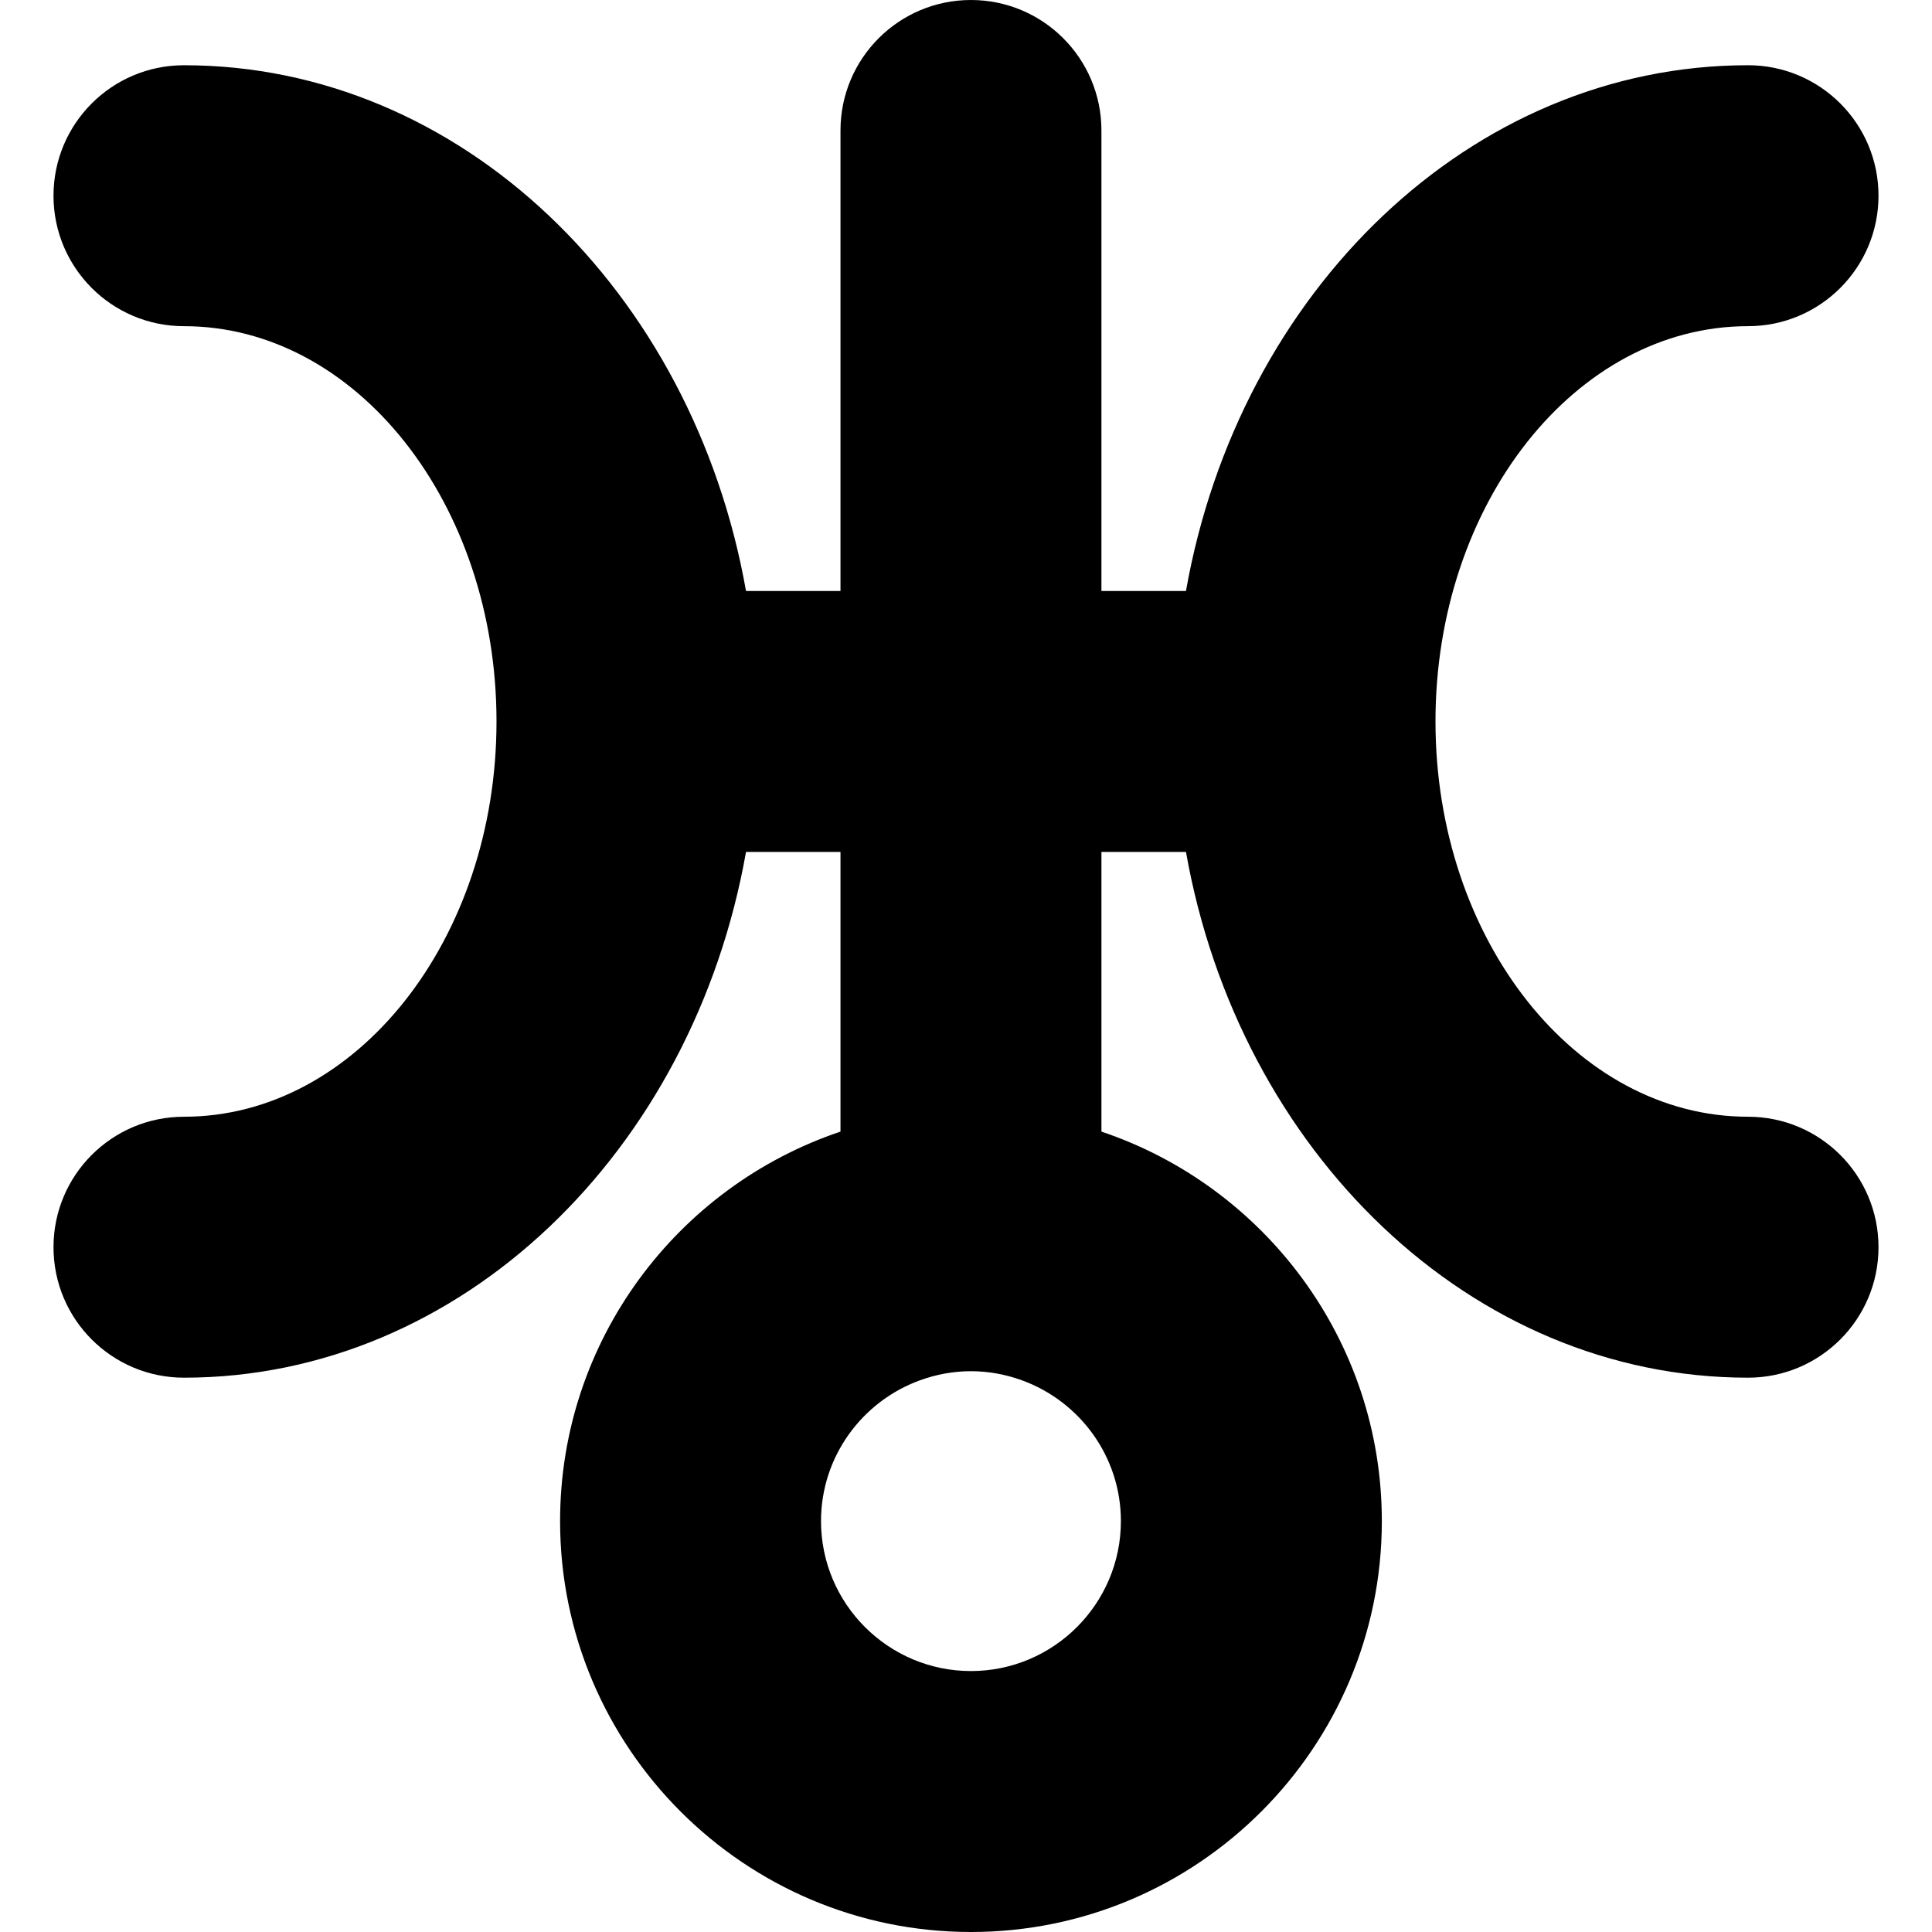 <?xml version="1.0" encoding="iso-8859-1"?>
<!-- Generator: Adobe Illustrator 16.0.0, SVG Export Plug-In . SVG Version: 6.00 Build 0)  -->
<!DOCTYPE svg PUBLIC "-//W3C//DTD SVG 1.1//EN" "http://www.w3.org/Graphics/SVG/1.1/DTD/svg11.dtd">
<svg version="1.1" id="Capa_1" xmlns="http://www.w3.org/2000/svg" xmlns:xlink="http://www.w3.org/1999/xlink" x="0px" y="0px"
	 width="579.324px" height="579.323px" viewBox="0 0 579.324 579.323" style="enable-background:new 0 0 579.324 579.323;"
	 xml:space="preserve">
<g>
	<g>
		<path d="M524.158,97.806c21.607,0,39.123-17.516,39.123-39.123c0-21.608-17.516-39.123-39.123-39.123
			c-83.118,0-152.641,67.826-168.537,157.651h-25.349V39.123C330.272,17.515,312.756,0,291.149,0
			c-21.608,0-39.123,17.515-39.123,39.123v138.092h-28.328C207.803,87.394,138.279,19.563,55.166,19.563
			c-21.607,0-39.123,17.516-39.123,39.123c0,21.608,17.516,39.123,39.123,39.123c51.673,0,93.714,53.171,93.714,118.528
			s-42.041,118.523-93.714,118.523c-21.607,0-39.123,17.516-39.123,39.124c0,21.607,17.516,39.123,39.123,39.123
			c83.118,0,152.637-67.826,168.533-157.651h28.328v83.864c-48.809,16.394-84.081,62.538-84.081,116.798
			c0,67.937,55.268,123.204,123.204,123.204c67.936,0,123.203-55.268,123.203-123.204c0-54.26-35.271-100.404-84.08-116.798v-83.864
			h25.349c15.896,89.821,85.423,157.651,168.537,157.651c21.607,0,39.123-17.516,39.123-39.123
			c0-21.608-17.516-39.124-39.123-39.124c-51.674,0-93.718-53.17-93.718-118.528C430.44,150.976,472.484,97.806,524.158,97.806z
			 M291.149,501.077c-24.79,0-44.962-20.168-44.962-44.962c0-19.404,12.387-35.933,29.649-42.212
			c4.786-1.742,9.931-2.741,15.312-2.741c5.381,0,10.526,0.999,15.312,2.741c17.262,6.283,29.648,22.808,29.648,42.212
			C336.106,480.909,315.939,501.077,291.149,501.077z"/>
	</g>
</g>
<g>
</g>
<g>
</g>
<g>
</g>
<g>
</g>
<g>
</g>
<g>
</g>
<g>
</g>
<g>
</g>
<g>
</g>
<g>
</g>
<g>
</g>
<g>
</g>
<g>
</g>
<g>
</g>
<g>
</g>
</svg>
